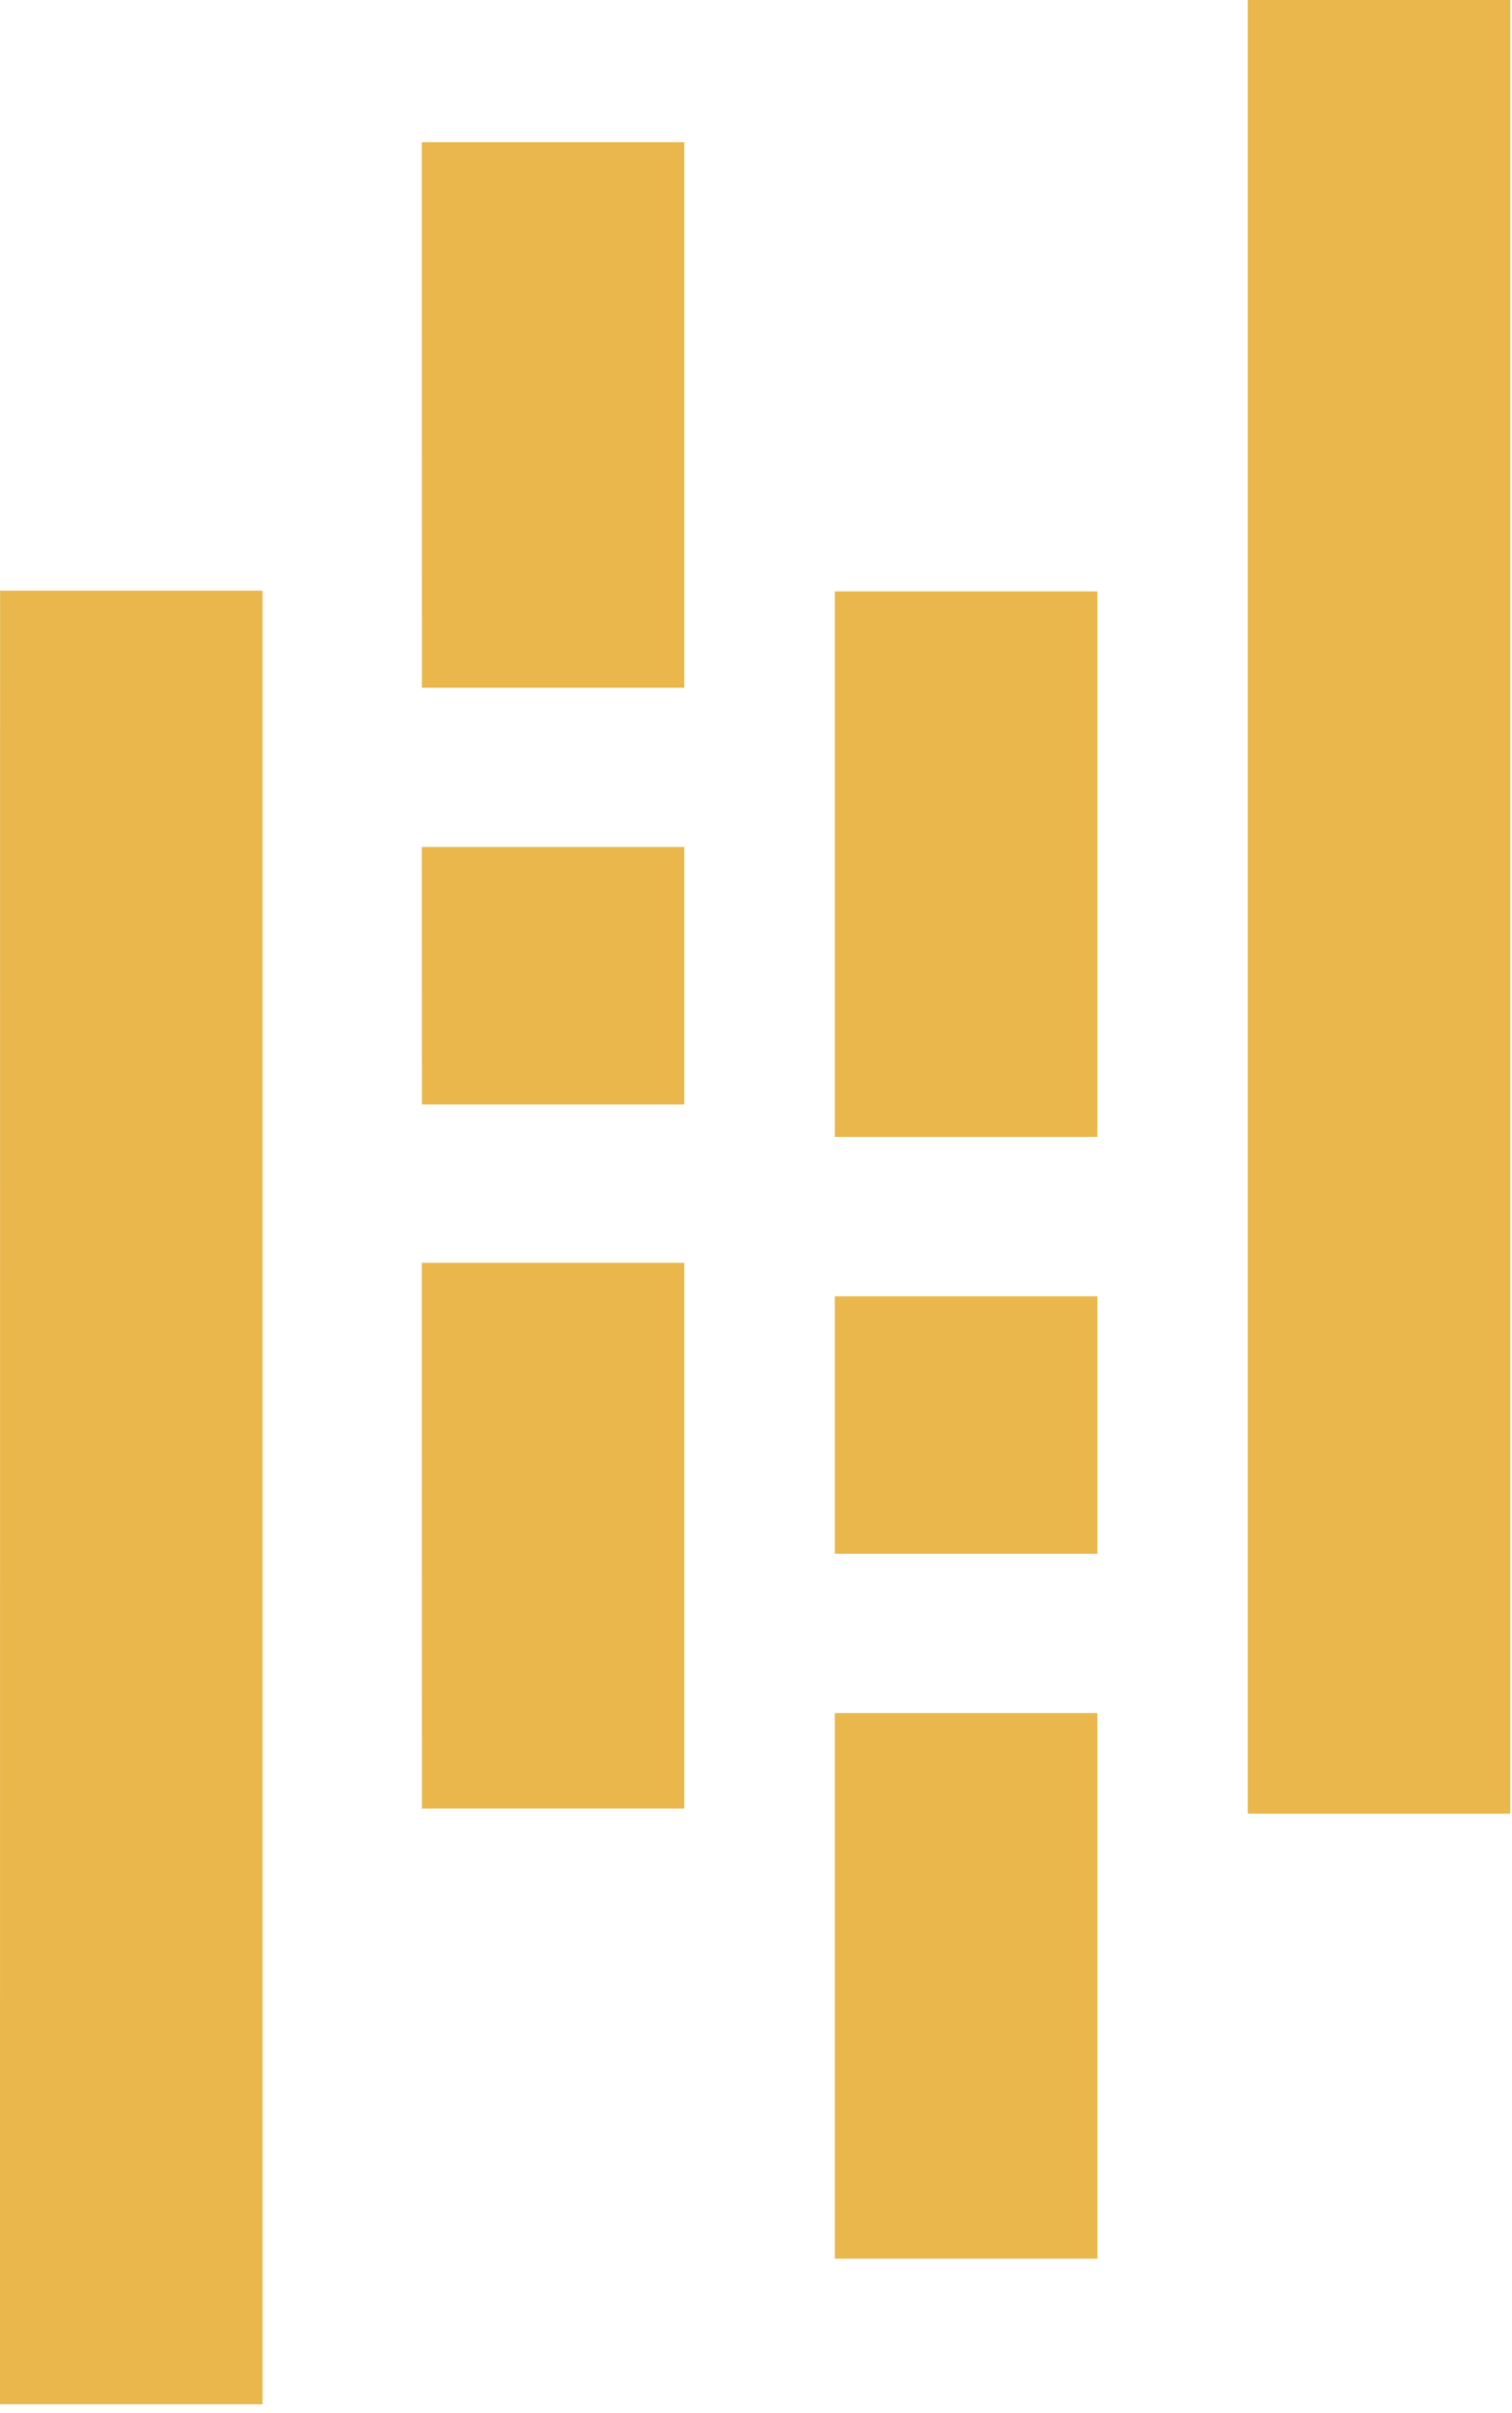 <svg width="143" height="228" viewBox="0 0 143 228" fill="none" xmlns="http://www.w3.org/2000/svg">
<path d="M118.009 0H142.837V171.367H118.009V0ZM78.953 122.486H103.782V146.813H78.953V122.486ZM78.953 55.876H103.782V107.426H78.953V55.876ZM78.953 161.863H103.782V213.413H78.953V161.863ZM0.009 55.81H24.828V227.176H0L0.009 55.81ZM39.888 80.032H64.717V104.359H39.898L39.888 80.032ZM39.888 119.324H64.717V170.884H39.898L39.888 119.324ZM39.888 13.432H64.717V64.982H39.898L39.888 13.432Z" fill="#E9B74B"/>
</svg>

